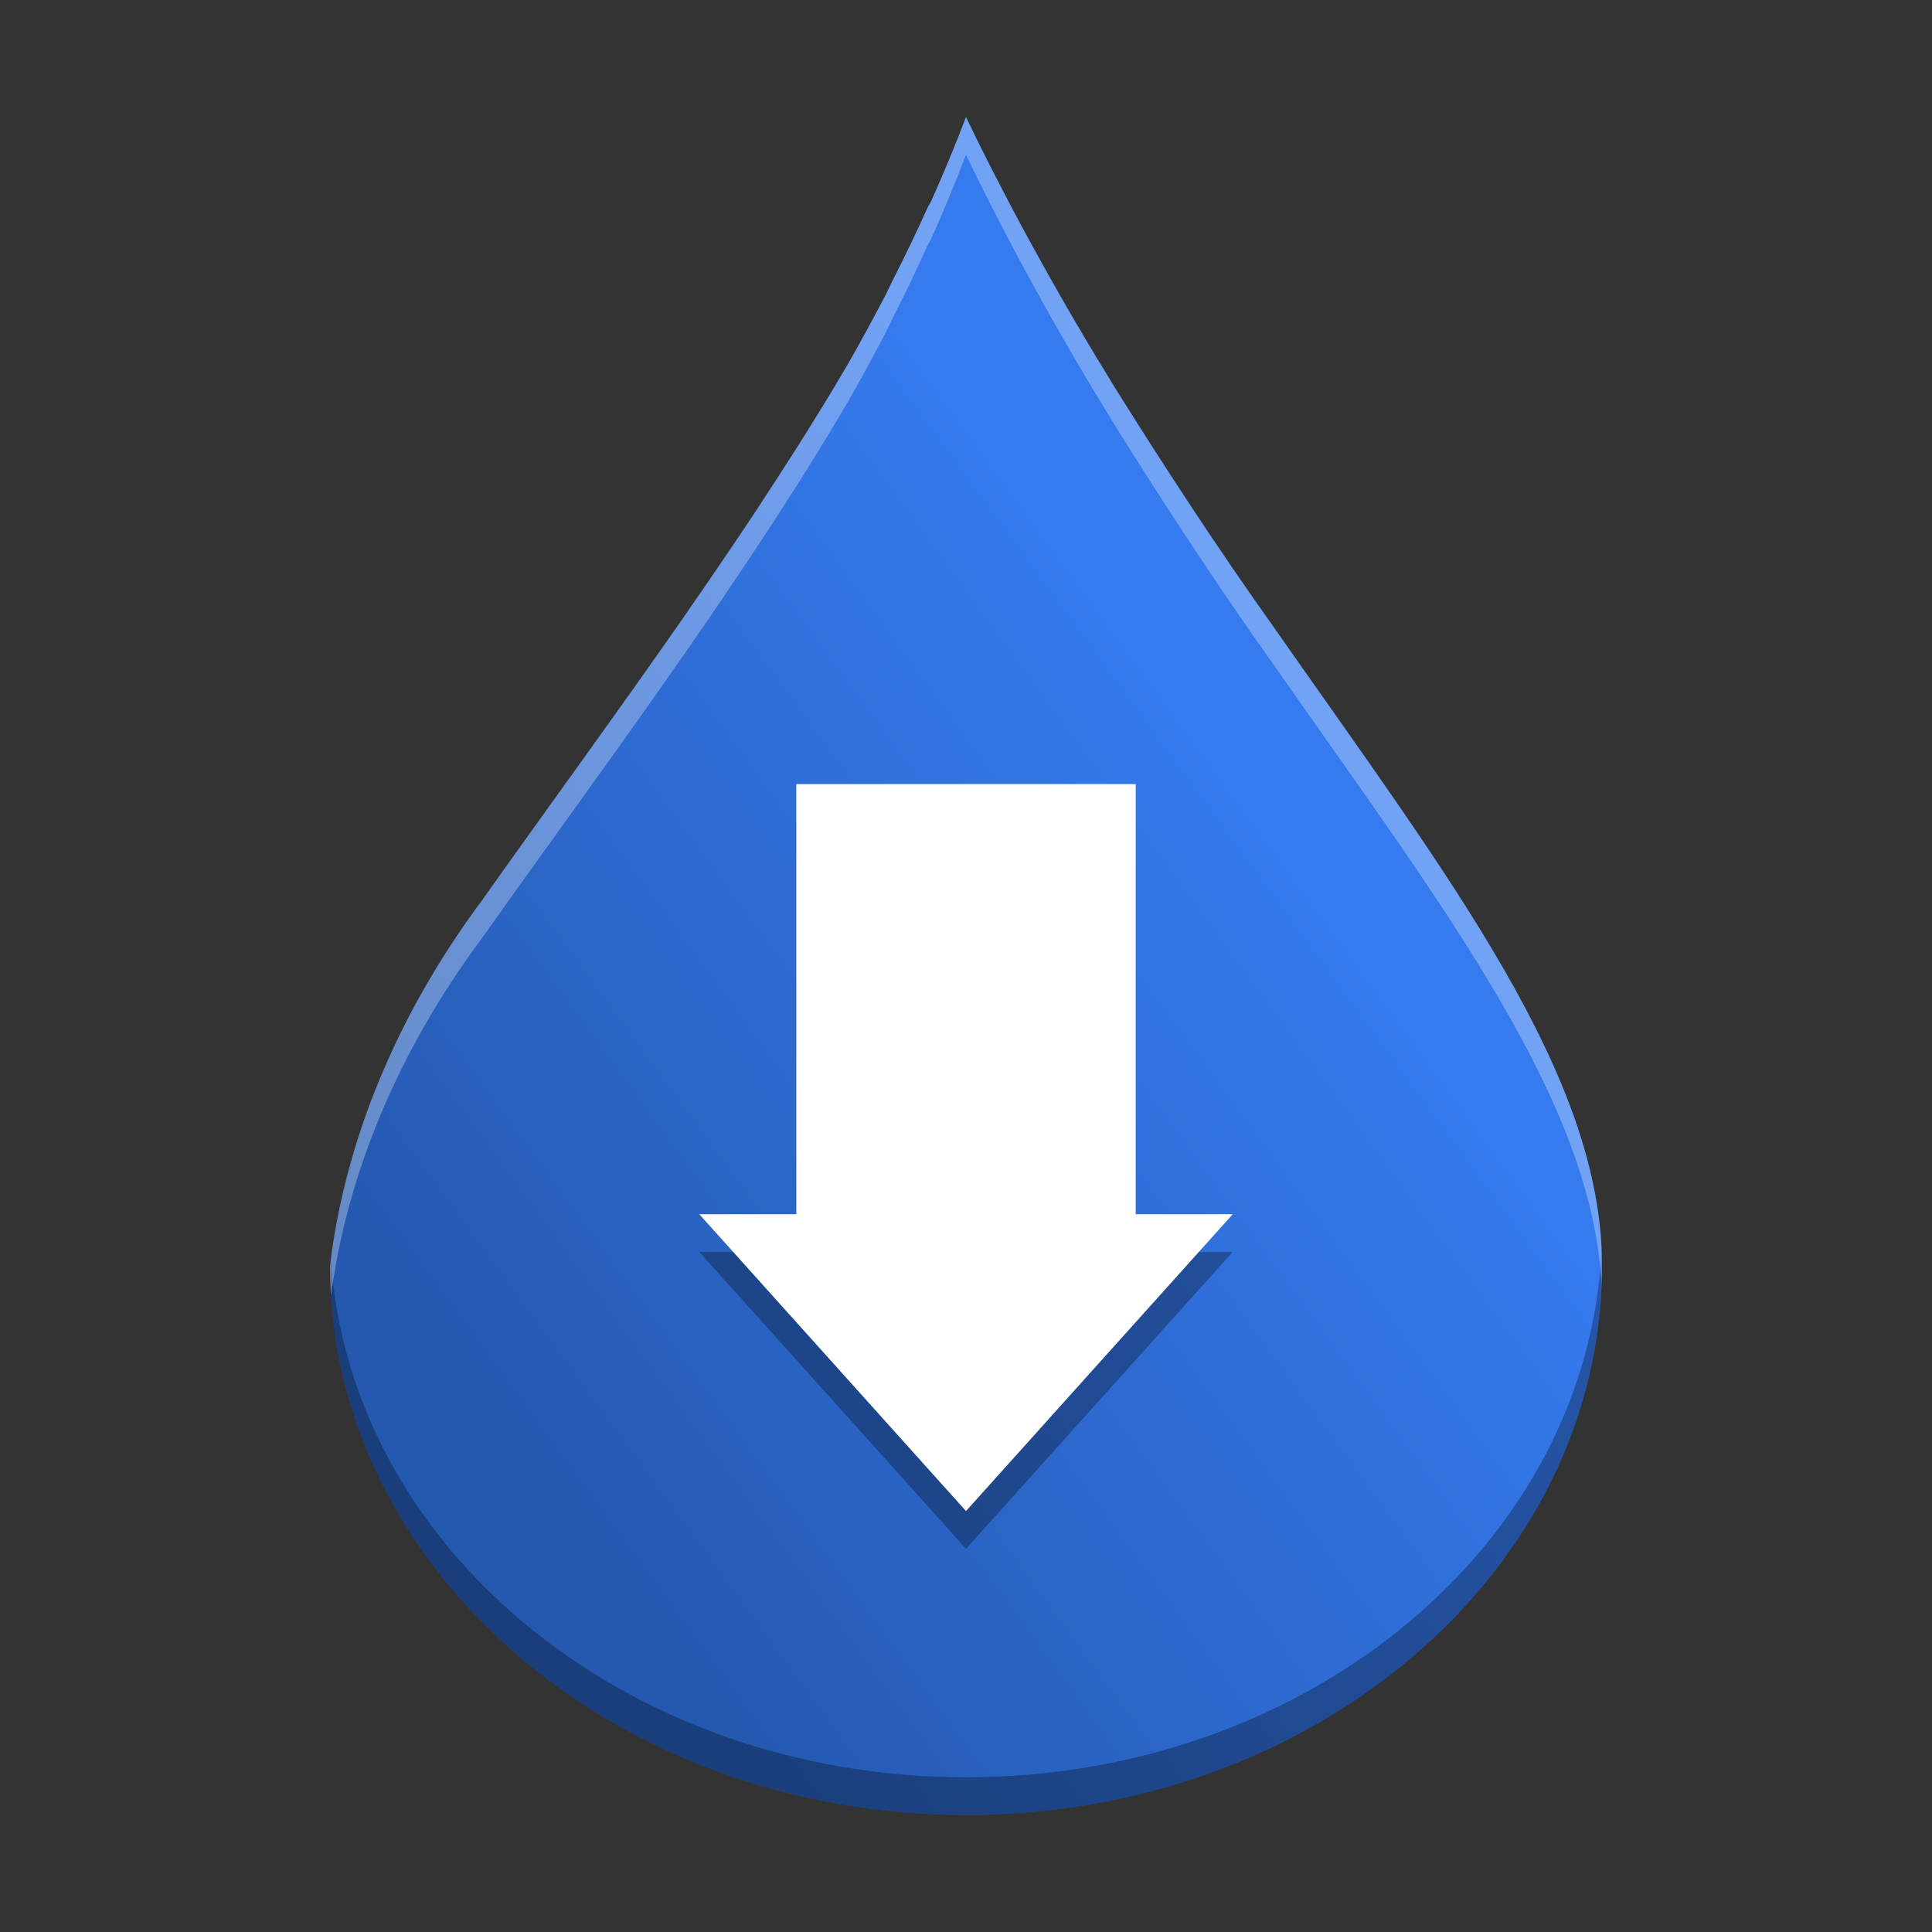 <svg width="512" height="512" version="1.1" viewBox="0 0 384 384" xmlns="http://www.w3.org/2000/svg" xmlns:xlink="http://www.w3.org/1999/xlink"><rect x="0" y="0" width="384" height="384" fill="#333333" stroke="none"/><defs><clipPath><rect width="384" height="384"/></clipPath><clipPath><rect width="384" height="384"/></clipPath><linearGradient id="a" x1="96" x2="253.83" y1="281.49" y2="165.97" gradientUnits="userSpaceOnUse"><stop stop-color="#2559b0" offset="0"/><stop stop-color="#357aef" offset="1"/></linearGradient></defs><path d="m192 23.25c-2.113 5.621-4.492 11.309-6.922 16.742-0.203 0.473-0.523 0.871-0.73 1.336-2.242 4.953-4.465 9.598-6.922 14.402-0.512 0.996-0.938 2.027-1.457 3.008-2.223 4.246-4.566 8.59-6.922 12.723-0.82 1.441-1.719 2.938-2.551 4.356-21.086 35.301-48.793 72.176-70.676 103.12-17.34 23.285-27.312 48.414-30.238 72.66 0 60.207 56.539 109.15 126.41 109.15s126.42-48.941 126.42-109.15c0-37.938-30.266-76.914-65.215-126.9-11.059-15.523-21.734-31.855-31.328-47.211-5.207-8.41-10.301-17.066-15.301-26.113-1.562-2.824-3.203-5.812-4.738-8.703-3.309-6.266-6.703-12.836-9.836-19.422z" fill="url(#a)"/><path d="m158.27 163.34v85.5h-19.277l53.008 58.992 53.012-58.992h-19.277v-85.5z" fill-rule="evenodd" opacity=".3"/><path d="m158.27 155.84v85.5h-19.277l53.008 58.992 53.012-58.992h-19.277v-85.5z" fill="#fff" fill-rule="evenodd"/><path transform="scale(.75)" d="m424.43 330.68c-3.181 77.868-77.299 140.32-168.44 140.32-90.047 0-163.48-60.96-168.29-137.52-0.088 0.664-0.178 1.327-0.258 1.99 0 80.276 75.384 145.53 168.55 145.53 93.167 0 168.56-65.255 168.56-145.53 0-1.594-0.04-3.19-0.119-4.787z" opacity=".3" stroke-width="1.333"/><path transform="scale(.75)" d="m255.99 31c1e-3 0.002 0.003 0.004 0.004 0.006 7.2e-4 -0.002 0.001-0.004 0.002-0.006h-0.006zm0.004 0.006c-2.817 7.493-5.988 15.073-9.227 22.316-0.271 0.63-0.699 1.161-0.975 1.781-2.99 6.604-5.952 12.797-9.229 19.203-0.682 1.328-1.251 2.704-1.943 4.012-2.964 5.662-6.088 11.452-9.229 16.963-1.094 1.922-2.293 3.916-3.402 5.807-28.115 47.068-65.057 96.236-94.234 137.5-23.12 31.047-36.415 64.551-40.316 96.879 0 2.688 0.091 5.357 0.258 8.01 4.199-31.711 17.413-64.478 40.059-94.889 29.177-41.26 66.12-90.428 94.234-137.5 1.109-1.891 2.309-3.885 3.402-5.807 3.141-5.51 6.265-11.301 9.229-16.963 0.693-1.307 1.261-2.684 1.943-4.012 3.276-6.406 6.239-12.599 9.229-19.203 0.276-0.62 0.704-1.151 0.975-1.781 3.239-7.243 6.409-14.823 9.227-22.316-1e-3 -0.002-0.003-0.004-0.004-0.006h0.006c-7.2e-4 0.002-0.001 0.004-0.002 0.006 4.176 8.779 8.701 17.538 13.111 25.891 2.047 3.854 4.235 7.838 6.318 11.604 6.667 12.063 13.458 23.605 20.4 34.818 12.792 20.474 27.027 42.249 41.771 62.947 45.127 64.54 84.395 115.32 86.832 164.4 0.07-1.727 0.121-3.459 0.121-5.201 0-50.583-40.354-102.55-86.953-169.2-14.745-20.698-28.98-42.473-41.771-62.947-6.943-11.214-13.734-22.756-20.4-34.818-2.083-3.766-4.271-7.749-6.318-11.604-4.41-8.352-8.935-17.111-13.111-25.891z" fill="#fff" opacity=".3" stroke-width="1.333"/></svg>
